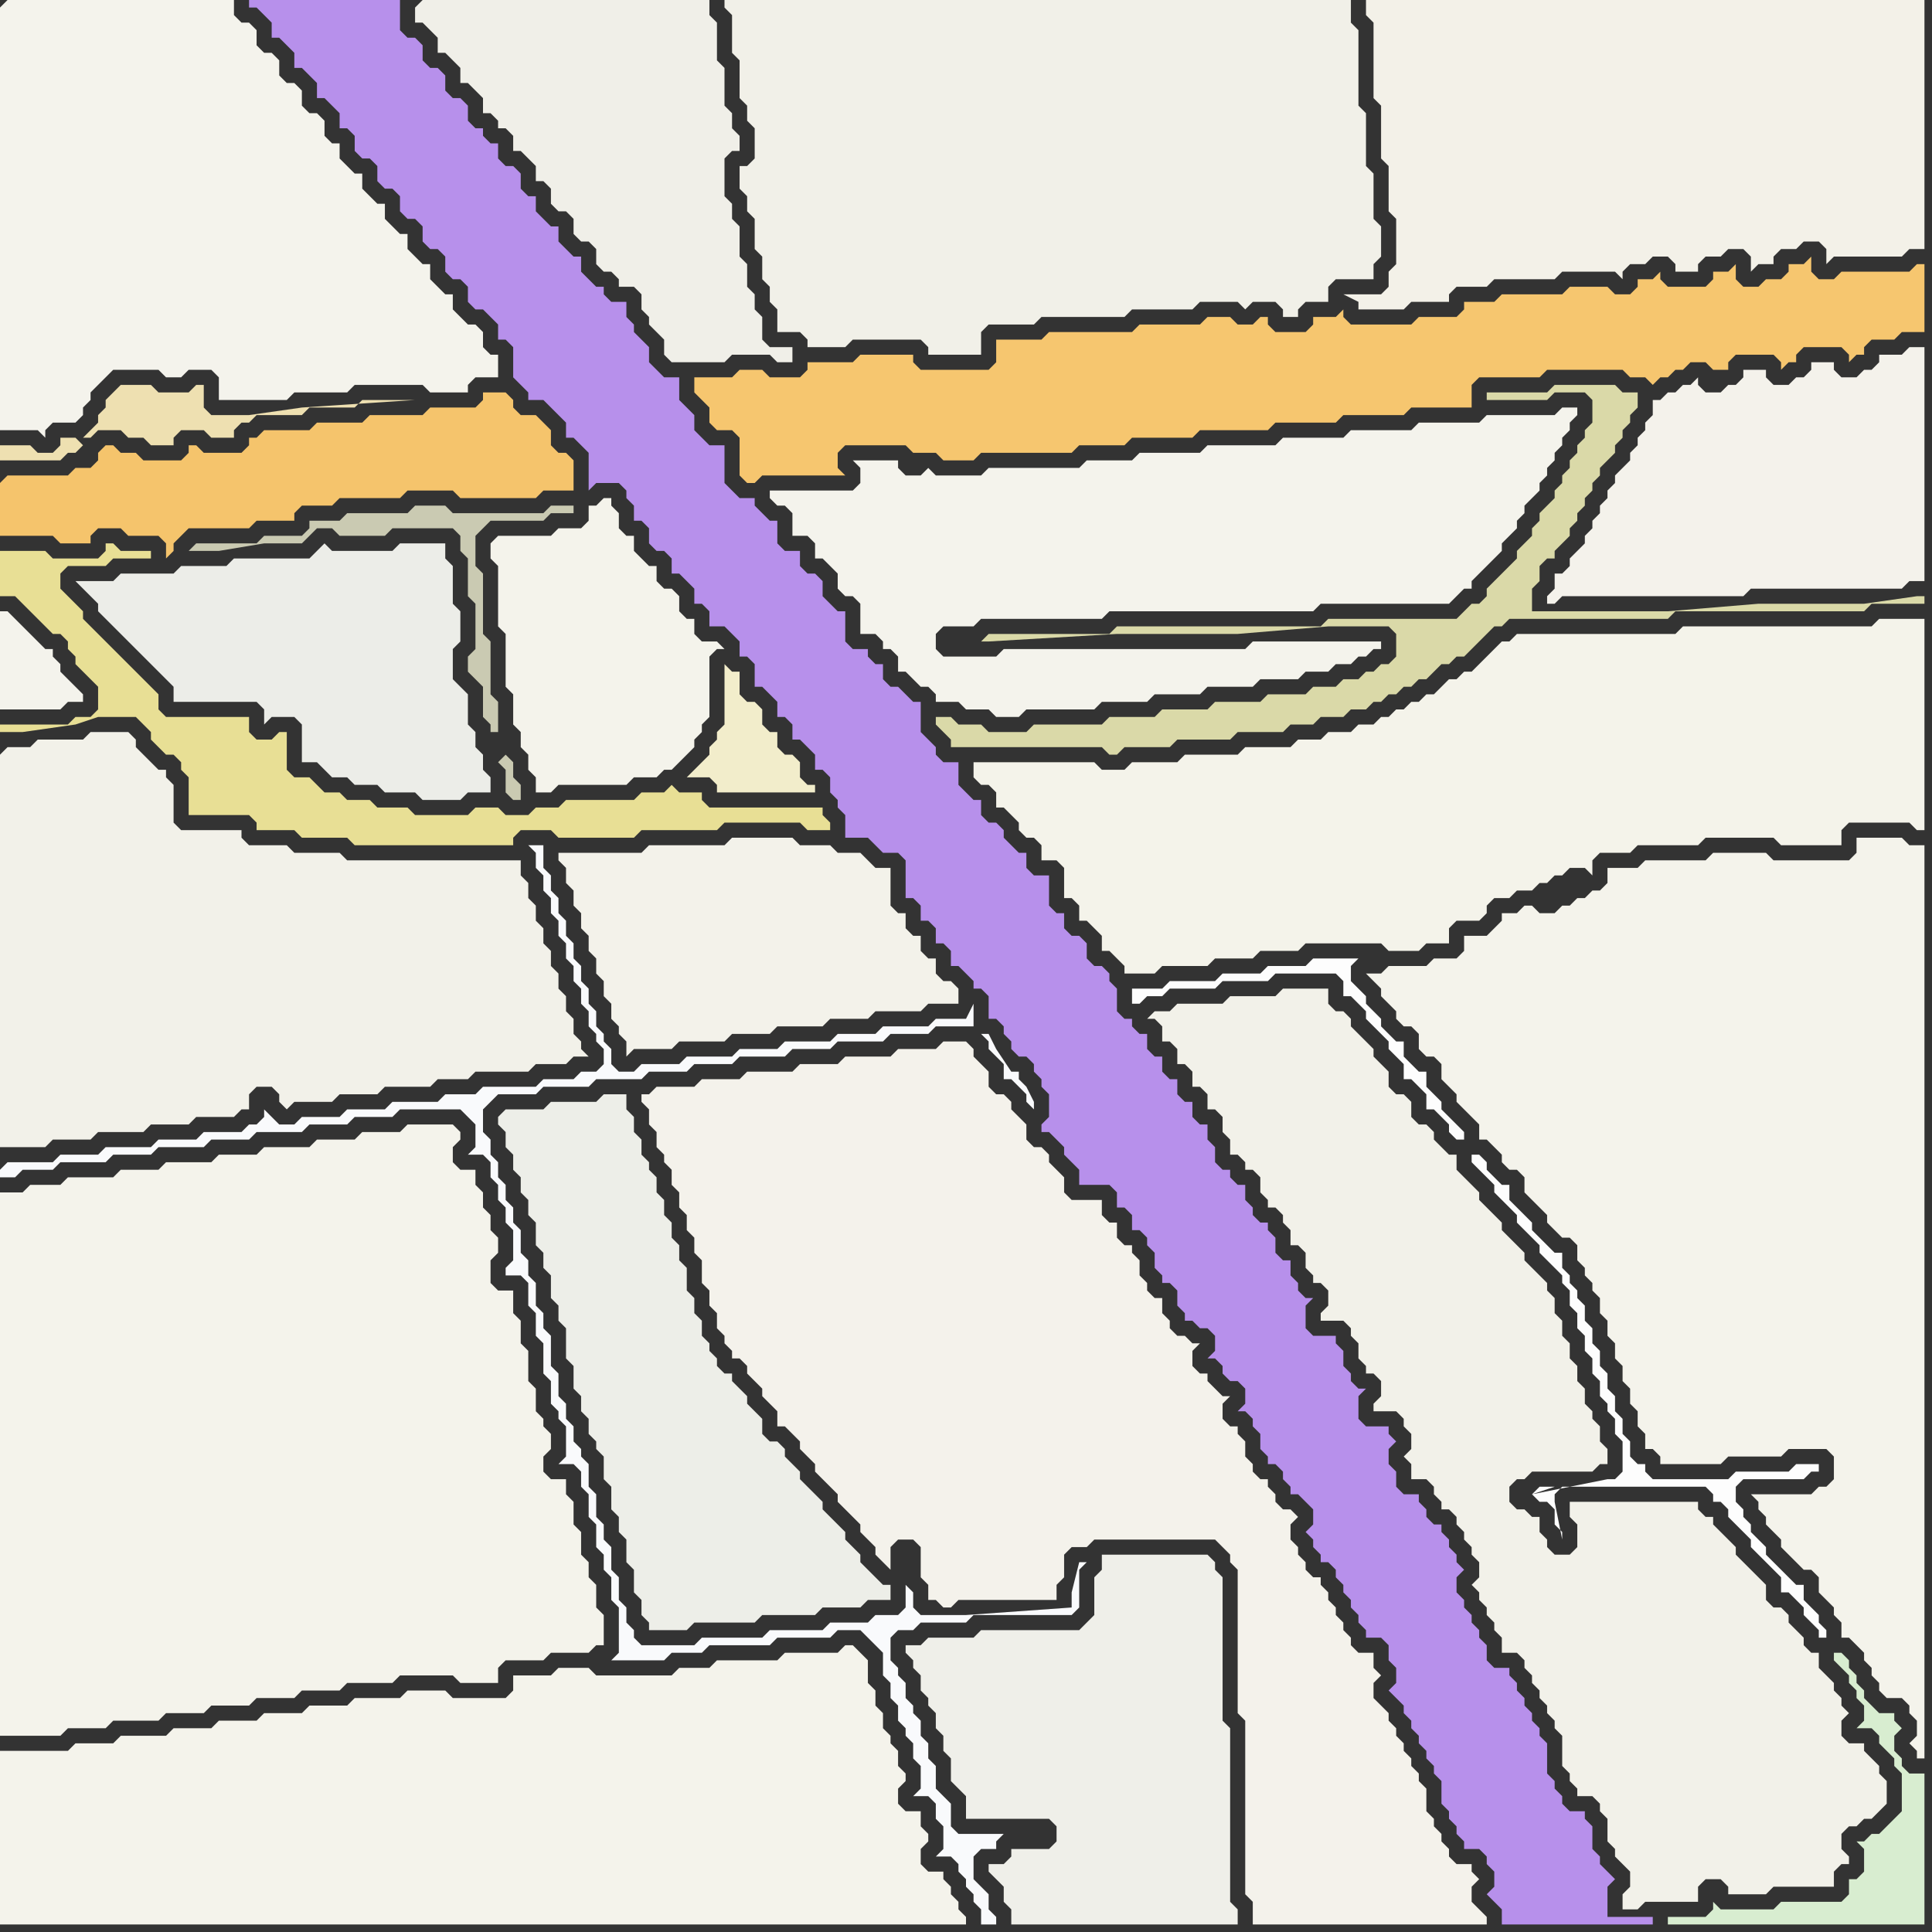 <svg width="256" height="256" xmlns="http://www.w3.org/2000/svg"><rect width="100%" height="100%" fill="#333333" stroke="none"/><script> 
var tempColor;
function hoverPath(evt){
obj = evt.target;
tempColor = obj.getAttribute("fill");
obj.setAttribute("fill","red");
//alert(tempColor);
//obj.setAttribute("stroke","red");}
function recoverPath(evt){
obj = evt.target;
obj.setAttribute("fill", tempColor);
//obj.setAttribute("stroke", tempColor);
}</script><path onmouseover="hoverPath(evt)" onmouseout="recoverPath(evt)" fill="rgb(245,196,108)" d="M  0,64l 0,7 7,0 1,1 4,0 0,-1 1,-1 3,0 1,1 4,0 1,1 0,2 1,-1 0,-1 1,-1 1,-1 8,0 1,-1 5,0 0,-1 1,-1 4,0 1,-1 8,0 1,-1 6,0 1,1 10,0 1,-1 4,0 0,-4 -1,-1 -1,0 -1,-1 0,-2 -1,-1 -1,-1 -2,0 -1,-1 0,-1 -1,-1 -3,0 0,1 -1,1 -6,0 -1,1 -7,0 -1,1 -6,0 -1,1 -6,0 -1,1 -1,0 0,1 -1,1 -5,0 -1,-1 -1,0 0,1 -1,1 -5,0 -1,-1 -2,0 -1,-1 -1,0 -1,1 0,1 -1,1 -2,0 -1,1 -8,0 -1,1Z"/>
<path onmouseover="hoverPath(evt)" onmouseout="recoverPath(evt)" fill="rgb(242,241,233)" d="M  0,100l 0,52 6,0 1,-1 5,0 1,-1 6,0 1,-1 5,0 1,-1 5,0 1,-1 1,0 0,-2 1,-1 2,0 1,1 0,1 1,1 1,-1 5,0 1,-1 5,0 1,-1 6,0 1,-1 4,0 1,-1 7,0 1,-1 4,0 1,-1 2,0 -1,-1 0,-1 -1,-1 0,-2 -1,-1 0,-2 -1,-1 0,-2 -1,-1 0,-2 -1,-1 0,-2 -1,-1 0,-2 -1,-1 0,-2 -1,-1 0,-2 -23,0 -1,-1 -6,0 -1,-1 -5,0 -1,-1 0,-1 -8,0 -1,-1 0,-5 -1,-1 0,-1 -1,0 -1,-1 -1,-1 -1,-1 0,-1 -1,-1 -5,0 -1,1 -6,0 -1,1 -3,0 -1,1Z"/>
<path onmouseover="hoverPath(evt)" onmouseout="recoverPath(evt)" fill="rgb(244,243,235)" d="M  0,160l 0,70 8,0 1,-1 5,0 1,-1 6,0 1,-1 5,0 1,-1 5,0 1,-1 5,0 1,-1 5,0 1,-1 6,0 1,-1 7,0 1,1 5,0 0,-2 1,-1 5,0 1,-1 5,0 1,-1 1,0 0,-4 -1,-1 0,-3 -1,-1 0,-2 -1,-1 0,-3 -1,-1 0,-3 -1,-1 0,-2 -2,0 -1,-1 0,-2 1,-1 0,-2 -1,-1 0,-1 -1,-1 0,-3 -1,-1 0,-4 -1,-1 0,-3 -1,-1 0,-3 -2,0 -1,-1 0,-3 1,-1 0,-2 -1,-1 0,-2 -1,-1 0,-2 -1,-1 0,-2 -2,0 -1,-1 0,-2 1,-1 0,-1 -1,-1 -6,0 -1,1 -5,0 -1,1 -5,0 -1,1 -6,0 -1,1 -5,0 -1,1 -6,0 -1,1 -5,0 -1,1 -6,0 -1,1 -4,0 -1,1 -3,0Z"/>
<path onmouseover="hoverPath(evt)" onmouseout="recoverPath(evt)" fill="rgb(183,144,235)" d="M  80,64l 2,0 1,1 0,1 1,1 0,2 1,0 1,1 0,2 1,1 1,0 1,1 0,2 1,0 1,1 1,1 0,2 1,0 1,1 0,2 2,0 1,1 1,1 0,2 1,0 1,1 0,3 1,0 1,1 1,1 0,2 1,0 1,1 0,2 1,0 1,1 1,1 0,2 1,0 1,1 0,2 1,1 0,1 1,1 0,3 3,0 1,1 1,1 2,0 1,1 0,5 1,0 1,1 0,2 1,0 1,1 0,2 1,0 1,1 0,2 1,0 1,1 1,1 0,1 1,0 1,1 0,3 1,0 1,1 0,1 1,1 0,1 1,1 1,0 1,1 0,1 1,1 0,1 1,1 0,3 -1,1 0,1 1,0 1,1 1,1 0,1 1,1 1,1 0,2 4,0 1,1 0,2 1,0 1,1 0,2 1,0 1,1 0,1 1,1 0,2 1,1 0,1 1,0 1,1 0,2 1,1 0,1 1,0 1,1 1,0 1,1 0,2 -1,1 1,0 1,1 0,1 1,1 1,0 1,1 0,2 -1,1 1,0 1,1 0,1 1,1 0,2 1,1 0,1 1,0 1,1 0,1 1,1 0,1 1,0 1,1 1,1 0,2 -1,1 1,1 0,1 1,1 0,1 1,0 1,1 0,1 1,1 0,1 1,1 0,1 1,1 0,1 1,1 0,1 2,0 1,1 0,2 1,1 0,2 -1,1 1,1 0,0 1,1 0,1 1,1 0,1 1,1 0,1 1,1 0,1 1,1 0,1 1,1 0,3 1,1 0,1 1,1 0,1 1,1 0,1 2,0 1,1 0,1 1,1 0,2 -1,1 1,1 0,0 1,1 0,2 20,0 0,-1 -6,0 0,-4 1,-1 -1,-1 -1,-1 0,-1 -1,-1 0,-3 -1,-1 0,-1 -2,0 -1,-1 0,-1 -1,-1 0,-1 -1,-1 0,-4 -1,-1 0,-1 -1,-1 0,-1 -1,-1 0,-1 -1,-1 0,-1 -1,-1 0,-1 -2,0 -1,-1 0,-2 -1,-1 0,-1 -1,-1 0,-1 -1,-1 0,-1 -1,-1 0,-2 1,-1 -1,-1 0,-1 -1,-1 0,-1 -1,-1 0,-1 -1,0 -1,-1 0,-1 -1,-1 0,-1 -2,0 -1,-1 0,-2 -1,-1 0,-2 1,-1 -1,-1 0,-1 -3,0 -1,-1 0,-3 1,-1 -1,0 -1,-1 0,-1 -1,-1 0,-2 -1,-1 0,-1 -3,0 -1,-1 0,-3 1,-1 -1,0 -1,-1 0,-1 -1,-1 0,-2 -1,0 -1,-1 0,-2 -1,-1 0,-1 -1,0 -1,-1 0,-1 -1,-1 0,-2 -1,0 -1,-1 0,-1 -1,0 -1,-1 0,-2 -1,-1 0,-2 -1,0 -1,-1 0,-2 -1,0 -1,-1 0,-2 -1,0 -1,-1 0,-2 -1,0 -1,-1 0,-2 -1,0 -1,-1 0,-1 -1,0 -1,-1 0,-3 -1,-1 0,-1 -1,-1 -1,0 -1,-1 0,-2 -1,-1 -1,0 -1,-1 0,-2 -1,0 -1,-1 0,-4 -2,0 -1,-1 0,-2 -1,0 -1,-1 -1,-1 0,-1 -1,-1 -1,0 -1,-1 0,-2 -1,0 -1,-1 -1,-1 0,-3 -2,0 -1,-1 0,-1 -1,-1 -1,-1 0,-4 -1,0 -1,-1 -1,-1 -1,0 -1,-1 0,-2 -1,0 -1,-1 0,-1 -2,0 -1,-1 0,-4 -1,0 -1,-1 -1,-1 0,-2 -1,-1 -1,0 -1,-1 0,-2 -2,0 -1,-1 0,-3 -1,0 -1,-1 -1,-1 0,-1 -2,0 -1,-1 -1,-1 0,-5 -2,0 -1,-1 -1,-1 0,-2 -1,-1 -1,-1 0,-3 -2,0 -1,-1 -1,-1 0,-2 -1,-1 -1,-1 0,-1 -1,-1 0,-2 -2,0 -1,-1 0,-1 -1,0 -1,-1 -1,-1 0,-2 -1,0 -1,-1 -1,-1 0,-2 -1,0 -1,-1 -1,-1 0,-2 -1,0 -1,-1 0,-2 -1,-1 -1,0 -1,-1 0,-2 -1,0 -1,-1 0,-1 -1,0 -1,-1 0,-2 -1,-1 -1,0 -1,-1 0,-2 -1,-1 -1,0 -1,-1 0,-2 -1,-1 -1,0 -1,-1 0,-4 -20,0 0,1 1,0 1,1 1,1 0,2 1,0 1,1 1,1 0,2 1,0 1,1 1,1 0,2 1,0 1,1 1,1 0,2 1,0 1,1 0,2 1,1 1,0 1,1 0,2 1,1 1,0 1,1 0,2 1,1 1,0 1,1 0,2 1,1 1,0 1,1 0,2 1,1 1,0 1,1 0,2 1,1 1,0 1,1 1,1 0,2 1,0 1,1 0,4 1,1 1,1 0,1 2,0 1,1 1,1 1,1 0,2 1,0 1,1 1,1 0,5 1,-1Z"/>
<path onmouseover="hoverPath(evt)" onmouseout="recoverPath(evt)" fill="rgb(246,198,111)" d="M  96,50l -4,0 0,2 1,1 0,0 1,1 0,2 1,1 2,0 1,1 0,5 1,1 1,0 1,-1 11,0 -1,-1 0,-2 1,-1 8,0 1,1 3,0 1,1 4,0 1,-1 12,0 1,-1 6,0 1,-1 8,0 1,-1 9,0 1,-1 8,0 1,-1 8,0 1,-1 8,0 0,-3 1,-1 8,0 1,-1 10,0 1,1 2,0 1,1 1,-1 1,0 1,-1 1,0 1,-1 2,0 1,1 2,0 0,-1 1,-1 5,0 1,1 0,1 1,-1 1,0 0,-1 1,-1 5,0 1,1 0,1 1,-1 1,0 0,-1 1,-1 3,0 1,-1 3,0 0,-9 -1,0 -1,1 -9,0 -1,1 -2,0 -1,-1 0,-2 -1,1 -2,0 0,1 -1,1 -2,0 -1,1 -2,0 -1,-1 0,-2 -1,1 -2,0 0,1 -1,1 -5,0 -1,-1 0,-1 -1,1 -2,0 0,1 -1,1 -2,0 -1,-1 -5,0 -1,1 -8,0 -1,1 -4,0 0,1 -1,1 -5,0 -1,1 -8,0 -1,-1 0,-1 -1,1 -3,0 0,1 -1,1 -4,0 -1,-1 0,-1 -1,0 -1,1 -2,0 -1,-1 -3,0 -1,1 -8,0 -1,1 -11,0 -1,1 -6,0 0,3 -1,1 -9,0 -1,-1 0,-1 -7,0 -1,1 -6,0 0,1 -1,1 -4,0 -1,-1 -3,0 -1,1Z"/>
<path onmouseover="hoverPath(evt)" onmouseout="recoverPath(evt)" fill="rgb(244,243,234)" d="M  146,102l 0,0 -1,-1 -16,0 0,2 1,1 1,0 1,1 0,2 1,0 1,1 1,1 0,1 1,1 1,0 1,1 0,2 2,0 1,1 0,4 1,0 1,1 0,2 1,0 1,1 1,1 0,2 1,0 1,1 1,1 0,1 4,0 1,-1 6,0 1,-1 5,0 1,-1 5,0 1,-1 10,0 1,1 4,0 1,-1 3,0 0,-2 1,-1 3,0 1,-1 0,-1 1,-1 2,0 1,-1 2,0 1,-1 1,0 1,-1 1,0 1,-1 2,0 1,1 0,-2 1,-1 4,0 1,-1 8,0 1,-1 9,0 1,1 8,0 0,-2 1,-1 8,0 1,1 1,0 0,-28 -6,0 -1,1 -25,0 -1,1 -21,0 -1,1 -1,0 -1,1 -1,1 -2,2 -1,0 -1,1 -1,0 -1,1 -1,1 -1,0 -1,1 -1,0 -1,1 -1,0 -1,1 -1,0 -1,1 -2,0 -1,1 -3,0 -1,1 -3,0 -1,1 -6,0 -1,1 -7,0 -1,1 -6,0 -1,1Z"/>
<path onmouseover="hoverPath(evt)" onmouseout="recoverPath(evt)" fill="rgb(242,241,233)" d="M  154,136l 0,2 1,0 1,1 0,2 1,0 1,1 0,2 1,0 1,1 0,2 1,0 1,1 0,2 1,1 0,2 1,0 1,1 0,1 1,0 1,1 0,2 1,1 0,1 1,0 1,1 0,1 1,1 0,2 1,0 1,1 0,2 1,1 0,1 1,0 1,1 0,2 -1,1 0,1 3,0 1,1 0,1 1,1 0,2 1,1 0,1 1,0 1,1 0,2 -1,1 0,1 3,0 1,1 0,1 1,1 0,2 -1,1 1,1 0,2 2,0 1,1 0,1 1,1 0,1 1,0 1,1 0,1 1,1 0,1 1,1 0,1 1,1 0,2 -1,1 1,1 0,1 1,1 0,1 1,1 0,1 1,1 0,2 2,0 1,1 0,1 1,1 0,1 1,1 0,1 1,1 0,1 1,1 0,1 1,1 0,4 1,1 0,1 1,1 0,1 2,0 1,1 0,1 1,1 0,3 1,1 0,1 1,1 1,1 0,2 -1,1 0,2 2,0 1,-1 7,0 0,-2 1,-1 2,0 1,1 0,1 5,0 1,-1 8,0 0,-2 1,-1 1,0 0,-1 -1,-1 0,-2 1,-1 1,0 1,-1 1,0 1,-1 1,-1 0,-3 -1,-1 0,-1 -1,-1 -1,-1 0,-1 -2,0 -1,-1 0,-2 1,-1 -1,-1 0,-1 -1,-1 0,-1 -1,-1 -1,-1 0,-2 -1,0 -1,-1 0,-1 -1,-1 -1,-1 0,-1 -1,-1 -1,0 -1,-1 0,-2 -1,-1 -1,-1 -1,-1 -1,-1 0,-1 -1,-1 -1,-1 -1,-1 0,-1 -1,0 -1,-1 0,-1 -17,0 0,2 1,1 0,3 -1,1 -2,0 -1,-1 0,-1 -1,-1 0,-2 -1,0 -1,-1 -1,0 -1,-1 0,-2 1,-1 1,0 1,-1 8,0 1,-1 1,0 0,-2 -1,-1 0,-2 -1,-1 0,-1 -1,-1 0,-2 -1,-1 0,-2 -1,-1 0,-2 -1,-1 0,-2 -1,-1 0,-2 -1,-1 0,-1 -1,-1 -1,-1 -1,-1 0,-1 -1,-1 -1,-1 -1,-1 0,-1 -1,-1 -1,-1 -1,-1 0,-1 -1,-1 -1,-1 -1,-1 0,-2 -1,0 -1,-1 -1,-1 0,-1 -1,-1 -1,0 -1,-1 0,-2 -1,-1 -1,0 -1,-1 0,-2 -1,-1 -1,-1 0,-1 -1,-1 -1,-1 -1,-1 0,-1 -1,-1 -1,0 -1,-1 0,-2 -6,0 -1,1 -6,0 -1,1 -6,0 -1,1 -2,0 -1,1 1,0 1,1Z"/>
<path onmouseover="hoverPath(evt)" onmouseout="recoverPath(evt)" fill="rgb(244,243,235)" d="M  234,201l 0,1 1,1 1,1 0,1 1,1 1,1 1,1 1,0 1,1 0,2 1,1 1,1 0,1 1,1 0,2 1,0 1,1 1,1 0,1 1,1 0,1 1,1 0,1 1,1 2,0 1,1 0,1 1,1 0,2 -1,1 1,1 0,1 1,0 0,-121 -2,0 -1,-1 -6,0 0,2 -1,1 -10,0 -1,-1 -7,0 -1,1 -8,0 -1,1 -4,0 0,2 -1,1 -1,0 -1,1 -1,0 -1,1 -1,0 -1,1 -2,0 -1,-1 -1,0 -1,1 -2,0 0,1 -2,2 -3,0 0,2 -1,1 -3,0 -1,1 -5,0 -1,1 -2,0 1,1 0,0 1,1 0,1 1,1 1,1 0,1 1,1 1,0 1,1 0,2 1,1 1,0 1,1 0,2 1,1 1,1 0,1 1,1 1,1 1,1 0,2 1,0 1,1 1,1 0,1 1,1 1,0 1,1 0,2 1,1 1,1 1,1 0,1 1,1 1,1 1,0 1,1 0,2 1,1 0,1 1,1 0,1 1,1 0,2 1,1 0,2 1,1 0,2 1,1 0,2 1,1 0,2 1,1 0,2 1,1 0,2 1,0 1,1 0,1 8,0 1,-1 7,0 1,-1 5,0 1,1 0,3 -1,1 -1,0 -1,1 -8,0 1,1 0,1 1,1Z"/>
<path onmouseover="hoverPath(evt)" onmouseout="recoverPath(evt)" fill="rgb(244,243,236)" d="M  0,1l 0,56 5,0 1,1 0,-1 1,-1 3,0 1,-1 0,-1 1,-1 0,-1 1,-1 1,-1 1,-1 6,0 1,1 2,0 1,-1 3,0 1,1 0,3 9,0 1,-1 7,0 1,-1 9,0 1,1 5,0 0,-1 1,-1 3,0 0,-3 -1,0 -1,-1 0,-2 -1,-1 -1,0 -1,-1 -1,-1 0,-2 -1,0 -1,-1 -1,-1 0,-2 -1,0 -1,-1 -1,-1 0,-2 -1,0 -1,-1 -1,-1 0,-2 -1,0 -1,-1 -1,-1 0,-2 -1,0 -1,-1 -1,-1 0,-2 -1,0 -1,-1 0,-2 -1,-1 -1,0 -1,-1 0,-2 -1,-1 -1,0 -1,-1 0,-2 -1,-1 -1,0 -1,-1 0,-2 -1,-1 -1,0 -1,-1 0,-2 -30,0 -1,1Z"/>
<path onmouseover="hoverPath(evt)" onmouseout="recoverPath(evt)" fill="rgb(244,243,236)" d="M  1,81l -1,0 0,13 8,0 1,-1 2,0 0,-1 -1,-1 -1,-1 -1,-1 0,-1 -1,-1 0,-1 -1,0 -1,-1 -4,-4Z"/>
<path onmouseover="hoverPath(evt)" onmouseout="recoverPath(evt)" fill="rgb(240,239,232)" d="M  55,1l 0,2 1,0 1,1 1,1 0,2 1,0 1,1 1,1 0,2 1,0 1,1 1,1 0,2 1,0 1,1 0,1 1,0 1,1 0,2 1,0 1,1 1,1 0,2 1,0 1,1 0,2 1,1 1,0 1,1 0,2 1,1 1,0 1,1 0,2 1,1 1,0 1,1 0,1 2,0 1,1 0,2 1,1 0,1 1,1 1,1 0,2 1,1 7,0 1,-1 5,0 1,1 2,0 0,-2 -3,0 -1,-1 0,-3 -1,-1 0,-2 -1,-1 0,-3 -1,-1 0,-4 -1,-1 0,-2 -1,-1 0,-5 1,-1 1,0 0,-2 -1,-1 0,-2 -1,-1 0,-5 -1,-1 0,-5 -1,-1 0,-2 -38,0 -1,1Z"/>
<path onmouseover="hoverPath(evt)" onmouseout="recoverPath(evt)" fill="rgb(202,202,178)" d="M  66,101l 0,0 1,1 0,3 1,1 1,0 0,-2 -1,-1 0,-2 -1,-1 -1,1 -1,-4 1,0 0,-4 -1,-1 0,-7 -1,-1 0,-8 -1,-1 0,-4 1,-1 1,-1 7,0 1,-1 3,0 0,-1 -3,0 -1,1 -12,0 -1,-1 -4,0 -1,1 -8,0 -1,1 -4,0 0,1 -1,1 -5,0 -1,1 -8,0 -1,1 4,0 6,-1 5,0 2,-2 2,0 1,1 6,0 1,-1 8,0 1,1 0,2 1,1 0,5 1,1 0,6 -1,1 0,2 1,1 1,1 0,4 1,1 0,1 1,4Z"/>
<path onmouseover="hoverPath(evt)" onmouseout="recoverPath(evt)" fill="rgb(237,238,232)" d="M  67,150l 0,2 1,1 0,2 1,1 0,2 1,1 0,2 1,1 0,3 1,1 0,2 1,1 0,3 1,1 0,2 1,1 0,4 1,1 0,3 1,1 0,2 1,1 0,2 1,1 0,1 1,1 0,3 1,1 0,3 1,1 0,2 1,1 0,3 1,1 0,3 1,1 0,2 1,1 0,1 5,0 1,-1 8,0 1,-1 7,0 1,-1 5,0 1,-1 3,0 0,-2 -1,0 -1,-1 -1,-1 -1,-1 0,-1 -1,-1 -1,-1 0,-1 -1,-1 -1,-1 -1,-1 0,-1 -1,-1 -1,-1 -1,-1 0,-1 -1,-1 -1,-1 0,-1 -1,-1 -1,0 -1,-1 0,-2 -1,-1 -1,-1 0,-1 -1,-1 -1,-1 0,-1 -1,0 -1,-1 0,-1 -1,-1 0,-1 -1,-1 0,-2 -1,-1 0,-2 -1,-1 0,-3 -1,-1 0,-2 -1,-1 0,-2 -1,-1 0,-2 -1,-1 0,-2 -1,-1 0,-1 -1,-1 0,-2 -1,-1 0,-2 -1,-1 0,-2 -3,0 -1,1 -6,0 -1,1 -5,0 -1,1 0,1 1,1Z"/>
<path onmouseover="hoverPath(evt)" onmouseout="recoverPath(evt)" fill="rgb(243,242,234)" d="M  76,113l -2,0 0,1 1,1 0,2 1,1 0,2 1,1 0,2 1,1 0,2 1,1 0,2 1,1 0,2 1,1 0,2 1,1 0,1 1,1 0,2 1,-1 5,0 1,-1 6,0 1,-1 5,0 1,-1 6,0 1,-1 5,0 1,-1 6,0 1,-1 4,0 0,-2 -1,-1 -1,0 -1,-1 0,-2 -1,0 -1,-1 0,-2 -1,0 -1,-1 0,-2 -1,0 -1,-1 0,-5 -2,0 -1,-1 -1,-1 -3,0 -1,-1 -4,0 -1,-1 -8,0 -1,1 -10,0 -1,1Z"/>
<path onmouseover="hoverPath(evt)" onmouseout="recoverPath(evt)" fill="rgb(241,240,232)" d="M  103,41l 0,3 3,0 1,1 0,1 5,0 1,-1 9,0 1,1 0,1 7,0 0,-3 1,-1 6,0 1,-1 11,0 1,-1 8,0 1,-1 5,0 1,1 1,-1 3,0 1,1 0,1 2,0 0,-1 1,-1 3,0 0,-2 1,-1 5,0 0,-2 1,-1 0,-4 -1,-1 0,-6 -1,-1 0,-7 -1,-1 0,-10 -1,-1 0,-3 -83,0 0,1 1,1 0,5 1,1 0,5 1,1 0,2 1,1 0,4 -1,1 -1,0 0,3 1,1 0,2 1,1 0,4 1,1 0,3 1,1 0,2 1,1Z"/>
<path onmouseover="hoverPath(evt)" onmouseout="recoverPath(evt)" fill="rgb(243,241,232)" d="M  185,0l -4,0 0,2 1,1 0,10 1,1 0,7 1,1 0,6 1,1 0,6 -1,1 0,2 -1,1 -5,0 2,1 0,1 6,0 1,-1 5,0 0,-1 1,-1 4,0 1,-1 8,0 1,-1 7,0 1,1 0,-1 1,-1 2,0 1,-1 2,0 1,1 0,1 3,0 0,-1 1,-1 2,0 1,-1 2,0 1,1 0,2 1,-1 2,0 0,-1 1,-1 2,0 1,-1 2,0 1,1 0,2 1,-1 9,0 1,-1 2,0 0,-33Z"/>
<path onmouseover="hoverPath(evt)" onmouseout="recoverPath(evt)" fill="rgb(244,242,235)" d="M  220,53l -1,0 0,2 -1,1 0,1 -1,1 0,1 -1,1 0,1 -1,1 -1,1 0,1 -1,1 0,1 -1,1 0,1 -1,1 0,1 -1,1 0,1 -1,1 -1,1 0,1 -1,1 -1,0 0,2 -1,1 0,1 1,0 1,-1 24,0 1,-1 20,0 1,-1 2,0 0,-31 -2,0 -1,1 -3,0 0,1 -1,1 -1,0 -1,1 -2,0 -1,-1 0,-1 -3,0 0,1 -1,1 -1,0 -1,1 -2,0 -1,-1 0,-1 -3,0 0,1 -1,1 -1,0 -1,1 -2,0 -1,-1 0,-1 -1,1 -1,0 -1,1 -1,0 -1,1Z"/>
<path onmouseover="hoverPath(evt)" onmouseout="recoverPath(evt)" fill="rgb(236,237,232)" d="M  42,73l 0,0 -1,1 -10,0 -1,1 -6,0 -1,1 -7,0 -1,1 -5,0 1,1 0,0 1,1 1,1 0,1 1,1 1,1 1,1 1,1 1,1 1,1 3,3 1,1 0,2 11,0 1,1 0,2 1,-1 3,0 1,1 0,5 2,0 1,1 1,1 2,0 1,1 3,0 1,1 4,0 1,1 5,0 1,-1 3,0 0,-2 -1,-1 0,-2 -1,-1 0,-2 -1,-1 0,-4 -1,-1 -1,-1 0,-4 1,-1 0,-4 -1,-1 0,-5 -1,-1 0,-2 -6,0 -1,1 -8,0 -1,-1 -1,1Z"/>
<path onmouseover="hoverPath(evt)" onmouseout="recoverPath(evt)" fill="rgb(244,242,235)" d="M  86,145l -1,0 0,1 1,1 0,2 1,1 0,2 1,1 0,1 1,1 0,2 1,1 0,2 1,1 0,2 1,1 0,2 1,1 0,3 1,1 0,2 1,1 0,2 1,1 0,1 1,1 0,1 1,0 1,1 0,1 1,1 1,1 0,1 1,1 1,1 0,2 1,0 1,1 1,1 0,1 1,1 1,1 0,1 1,1 1,1 1,1 0,1 1,1 1,1 1,1 0,1 1,1 1,1 0,1 1,1 1,1 0,-3 1,-1 2,0 1,1 0,4 1,1 0,2 1,0 1,1 1,0 1,-1 13,0 0,-2 1,-1 0,-3 1,-1 2,0 1,-1 16,0 1,1 1,1 0,1 1,1 0,19 1,1 0,23 1,1 0,3 31,0 0,-1 -1,-1 0,0 -1,-1 0,-2 1,-1 -1,-1 0,-1 -2,0 -1,-1 0,-1 -1,-1 0,-1 -1,-1 0,-1 -1,-1 0,-3 -1,-1 0,-1 -1,-1 0,-1 -1,-1 0,-1 -1,-1 0,-1 -1,-1 0,-1 -1,-1 -1,-1 0,-2 1,-1 -1,-1 0,-2 -2,0 -1,-1 0,-1 -1,-1 0,-1 -1,-1 0,-1 -1,-1 0,-1 -1,-1 0,-1 -1,0 -1,-1 0,-1 -1,-1 0,-1 -1,-1 0,-2 1,-1 -1,-1 -1,0 -1,-1 0,-1 -1,-1 0,-1 -1,0 -1,-1 0,-1 -1,-1 0,-2 -1,-1 0,-1 -1,0 -1,-1 0,-2 1,-1 -1,0 -1,-1 0,0 -1,-1 0,-1 -1,0 -1,-1 0,-2 1,-1 -1,0 -1,-1 -1,0 -1,-1 0,-1 -1,-1 0,-2 -1,0 -1,-1 0,-1 -1,-1 0,-2 -1,-1 0,-1 -1,0 -1,-1 0,-2 -1,0 -1,-1 0,-2 -4,0 -1,-1 0,-2 -1,-1 -1,-1 0,-1 -1,-1 -1,0 -1,-1 0,-2 -1,-1 -1,-1 0,-1 -1,-1 -1,0 -1,-1 0,-2 -1,-1 -1,-1 0,-1 -1,-1 -3,0 -1,1 -5,0 -1,1 -6,0 -1,1 -5,0 -1,1 -6,0 -1,1 -5,0 -1,1 -5,0 -1,1Z"/>
<path onmouseover="hoverPath(evt)" onmouseout="recoverPath(evt)" fill="rgb(242,237,203)" d="M  92,102l 0,0 -1,1 3,0 1,1 0,1 13,0 0,-1 -1,0 -1,-1 0,-2 -1,-1 -1,0 -1,-1 0,-2 -1,0 -1,-1 0,-2 -1,-1 -1,0 -1,-1 0,-3 -1,0 -1,-1 0,8 -1,1 0,1 -1,1 0,1 -1,1 -1,1Z"/>
<path onmouseover="hoverPath(evt)" onmouseout="recoverPath(evt)" fill="rgb(244,243,236)" d="M  103,65l -1,0 0,1 1,1 1,0 1,1 0,3 2,0 1,1 0,2 1,0 1,1 1,1 0,2 1,1 1,0 1,1 0,4 2,0 1,1 0,1 1,0 1,1 0,2 1,0 1,1 1,1 1,0 1,1 0,1 3,0 1,1 3,0 1,1 3,0 1,-1 9,0 1,-1 6,0 1,-1 6,0 1,-1 6,0 1,-1 5,0 1,-1 3,0 1,-1 2,0 1,-1 1,0 1,-1 1,0 0,-1 -17,0 -1,1 -32,0 -1,1 -7,0 -1,-1 0,-2 1,-1 4,0 1,-1 16,0 1,-1 27,0 1,-1 17,0 1,-1 1,-1 1,0 0,-1 1,-1 3,-3 0,-1 1,-1 1,-1 0,-1 1,-1 0,-1 1,-1 1,-1 0,-1 1,-1 0,-1 1,-1 0,-1 1,-1 0,-1 1,-1 0,-1 1,-1 0,-1 -2,0 -1,1 -9,0 -1,1 -8,0 -1,1 -8,0 -1,1 -8,0 -1,1 -9,0 -1,1 -8,0 -1,1 -6,0 -1,1 -12,0 -1,1 -6,0 -1,-1 -1,1 -2,0 -1,-1 0,-1 -6,0 1,1 0,2 -1,1Z"/>
<path onmouseover="hoverPath(evt)" onmouseout="recoverPath(evt)" fill="rgb(218,217,168)" d="M  189,90l 0,0 1,-1 1,-1 1,0 1,-1 1,0 1,-1 1,-1 1,-1 1,-1 1,0 1,-1 21,0 1,-1 25,0 1,-1 7,0 0,-1 -1,0 -7,1 -14,0 -12,1 -18,0 0,-3 1,-1 0,-2 1,-1 1,0 0,-1 1,-1 1,-1 0,-1 1,-1 0,-1 1,-1 0,-1 1,-1 0,-1 1,-1 0,-1 1,-1 1,-1 0,-1 1,-1 0,-1 1,-1 0,-1 1,-1 0,-2 -2,0 -1,-1 -8,0 -1,1 -8,0 0,1 8,0 1,-1 4,0 1,1 0,3 -1,1 0,1 -1,1 0,1 -1,1 0,1 -1,1 0,1 -1,1 0,1 -1,1 -1,1 0,1 -1,1 0,1 -1,1 -1,1 0,1 -1,1 -1,1 -1,1 -1,1 0,1 -1,1 -1,0 -1,1 -1,1 -17,0 -1,1 -27,0 -1,1 -16,0 -1,1 1,0 17,-1 16,0 12,-1 8,0 1,1 0,3 -1,1 -1,0 -1,1 -1,0 -1,1 -2,0 -1,1 -3,0 -1,1 -5,0 -1,1 -6,0 -1,1 -6,0 -1,1 -6,0 -1,1 -9,0 -1,1 -5,0 -1,-1 -3,0 -1,-1 -2,0 0,1 1,1 0,0 1,1 0,1 20,0 1,1 1,0 1,-1 6,0 1,-1 7,0 1,-1 6,0 1,-1 3,0 1,-1 3,0 1,-1 2,0 1,-1 1,0 1,-1 1,0 1,-1 1,0 1,-1Z"/>
<path onmouseover="hoverPath(evt)" onmouseout="recoverPath(evt)" fill="rgb(253,253,253)" d="M  203,198l 0,0 1,1 1,0 1,1 0,2 1,1 0,1 -1,-5 0,-1 1,-1 19,0 1,1 0,1 1,0 1,1 0,1 1,1 1,1 1,1 0,1 1,1 1,1 1,1 1,1 0,2 1,0 1,1 1,1 0,1 1,1 1,1 0,1 1,0 0,-1 -1,-1 0,-1 -1,-1 -1,-1 0,-2 -1,0 -1,-1 -1,-1 -1,-1 -1,-1 0,-1 -1,-1 -1,-1 0,-1 -1,-1 0,-1 -1,-1 0,-2 1,-1 8,0 1,-1 1,0 0,-1 -3,0 -1,1 -7,0 -1,1 -10,0 -1,-1 0,-1 -1,0 -1,-1 0,-2 -1,-1 0,-2 -1,-1 0,-2 -1,-1 0,-2 -1,-1 0,-2 -1,-1 0,-2 -1,-1 0,-2 -1,-1 0,-1 -1,-1 0,-1 -1,-1 0,-2 -1,0 -1,-1 -1,-1 -1,-1 0,-1 -1,-1 -1,-1 -1,-1 0,-2 -1,0 -1,-1 -1,-1 0,-1 -1,-1 -1,0 0,1 1,1 0,0 1,1 1,1 0,1 1,1 1,1 1,1 0,1 1,1 1,1 1,1 0,1 1,1 1,1 1,1 0,1 1,1 0,2 1,1 0,2 1,1 0,2 1,1 0,2 1,1 0,2 1,1 0,1 1,1 0,2 1,1 0,4 -1,1 -1,0 -10,2 3,-1 -2,0Z"/>
<path onmouseover="hoverPath(evt)" onmouseout="recoverPath(evt)" fill="rgb(249,250,252)" d="M  0,155l 0,1 2,0 1,-1 4,0 1,-1 6,0 1,-1 5,0 1,-1 6,0 1,-1 5,0 1,-1 6,0 1,-1 5,0 1,-1 5,0 1,-1 8,0 1,1 1,1 0,3 -1,1 2,0 1,1 0,2 1,1 0,2 1,1 0,2 1,1 0,4 -1,1 0,1 2,0 1,1 0,3 1,1 0,3 1,1 0,4 1,1 0,3 1,1 0,1 1,1 0,4 -1,1 2,0 1,1 0,2 1,1 0,3 1,1 0,3 1,1 0,2 1,1 0,3 1,1 0,6 -1,1 7,0 1,-1 4,0 1,-1 8,0 1,-1 7,0 1,-1 3,0 1,1 1,1 1,1 0,3 1,1 0,2 1,1 0,2 1,1 0,1 1,1 0,2 1,1 0,3 -1,1 2,0 1,1 0,2 1,1 0,3 -1,1 2,0 1,1 0,1 1,1 0,1 1,1 0,1 1,1 0,2 2,0 0,-1 -1,-1 0,-2 -1,-1 -1,-1 0,-3 1,-1 2,0 0,-1 1,-1 -6,0 -1,-1 0,-3 -1,-1 -1,-1 0,-3 -1,-1 0,-2 -1,-1 0,-2 -1,-1 0,-1 -1,-1 0,-2 -1,-1 0,-1 -1,-1 0,-3 1,-1 2,0 1,-1 6,0 1,-1 13,0 1,-1 0,-5 1,-1 -1,0 -1,4 0,2 -14,1 -6,0 -1,-1 0,-2 -1,-1 0,3 -1,1 -3,0 -1,1 -5,0 -1,1 -7,0 -1,1 -8,0 -1,1 -7,0 -1,-1 0,-1 -1,-1 0,-2 -1,-1 0,-3 -1,-1 0,-3 -1,-1 0,-2 -1,-1 0,-3 -1,-1 0,-3 -1,-1 0,-1 -1,-1 0,-2 -1,-1 0,-2 -1,-1 0,-3 -1,-1 0,-4 -1,-1 0,-2 -1,-1 0,-3 -1,-1 0,-2 -1,-1 0,-3 -1,-1 0,-2 -1,-1 0,-2 -1,-1 0,-2 -1,-1 0,-2 -1,-1 0,-3 2,-2 5,0 1,-1 6,0 1,-1 6,0 1,-1 5,0 1,-1 5,0 1,-1 6,0 1,-1 5,0 1,-1 6,0 1,-1 5,0 1,-1 5,0 0,-3 -1,2 -4,0 -1,1 -6,0 -1,1 -5,0 -1,1 -6,0 -1,1 -5,0 -1,1 -6,0 -1,1 -5,0 -1,1 -2,0 -1,-1 0,-2 -1,-1 0,-1 -1,-1 0,-2 -1,-1 0,-2 -1,-1 0,-2 -1,-1 0,-2 -1,-1 0,-2 -1,-1 0,-2 -1,-1 0,-2 -1,-1 0,-3 -2,0 1,1 0,2 1,1 0,2 1,1 0,2 1,1 0,2 1,1 0,2 1,1 0,2 1,1 0,2 1,1 0,2 1,1 0,1 1,1 0,2 -1,1 -2,0 -1,1 -4,0 -1,1 -7,0 -1,1 -4,0 -1,1 -6,0 -1,1 -5,0 -1,1 -5,0 -1,1 -2,0 -1,-1 -1,-1 0,1 -1,1 -1,0 -1,1 -5,0 -1,1 -5,0 -1,1 -6,0 -1,1 -5,0 -1,1 -6,0 -1,1 130,-18 1,1 0,1 1,1 1,1 0,2 1,0 1,1 1,1 0,1 1,1 0,-1 -1,-2 -1,-1 0,-1 -1,0 -2,-3 -1,-2 -1,0 -130,18Z"/>
<path onmouseover="hoverPath(evt)" onmouseout="recoverPath(evt)" fill="rgb(244,243,235)" d="M  9,232l -9,0 0,23 128,0 0,-1 -1,-1 0,-1 -1,-1 0,-1 -1,-1 0,-1 -2,0 -1,-1 0,-2 1,-1 0,-1 -1,-1 0,-2 -2,0 -1,-1 0,-2 1,-1 0,-1 -1,-1 0,-2 -1,-1 0,-1 -1,-1 0,-2 -1,-1 0,-2 -1,-1 0,-3 -1,-1 -1,-1 -1,0 -1,1 -7,0 -1,1 -8,0 -1,1 -4,0 -1,1 -10,0 -1,-1 -4,0 -1,1 -5,0 0,2 -1,1 -7,0 -1,-1 -5,0 -1,1 -6,0 -1,1 -5,0 -1,1 -5,0 -1,1 -5,0 -1,1 -5,0 -1,1 -6,0 -1,1 -5,0 -1,1Z"/>
<path onmouseover="hoverPath(evt)" onmouseout="recoverPath(evt)" fill="rgb(238,224,177)" d="M  13,55l 0,1 -1,1 -1,1 1,0 1,-1 3,0 1,1 2,0 1,1 3,0 0,-1 1,-1 3,0 1,1 3,0 0,-1 1,-1 1,0 1,-1 6,0 1,-1 6,0 1,-1 7,0 -15,1 -7,1 -5,0 -1,-1 0,-3 -1,0 -1,1 -4,0 -1,-1 -4,0 -1,1 -1,1 0,1 -1,1 -2,4 -1,-1 -2,0 0,1 -1,1 -2,0 -1,-1 -4,0 0,2 8,0 1,-1 1,0 1,-1 2,-4Z"/>
<path onmouseover="hoverPath(evt)" onmouseout="recoverPath(evt)" fill="rgb(244,243,235)" d="M  66,79l 0,4 1,1 0,7 1,1 0,4 1,1 0,2 1,1 0,2 1,1 0,2 2,0 1,-1 9,0 1,-1 3,0 1,-1 1,0 3,-3 0,-1 1,-1 0,-1 1,-1 0,-8 1,-1 1,0 -1,-1 -2,0 -1,-1 0,-2 -1,0 -1,-1 0,-2 -1,-1 -1,0 -1,-1 0,-2 -1,0 -1,-1 -1,-1 0,-2 -1,0 -1,-1 0,-2 -1,-1 0,-1 -1,0 -1,1 -1,0 0,2 -1,1 -3,0 -1,1 -7,0 -1,1 0,2 1,1Z"/>
<path onmouseover="hoverPath(evt)" onmouseout="recoverPath(evt)" fill="rgb(232,223,149)" d="M  88,105l -3,0 -1,1 -9,0 -1,1 -3,0 -1,1 -3,0 -1,-1 -3,0 -1,1 -7,0 -1,-1 -4,0 -1,-1 -3,0 -1,-1 -2,0 -1,-1 -1,-1 -2,0 -1,-1 0,-5 -1,0 -1,1 -2,0 -1,-1 0,-2 -11,0 -1,-1 0,-2 -1,-1 -1,-1 -1,-1 -1,-1 -1,-1 -1,-1 -1,-1 -1,-1 -1,-1 -1,-1 0,-1 -3,-3 0,-2 1,-1 5,0 1,-1 5,0 0,-1 -4,0 -1,-1 -1,0 0,1 -1,1 -6,0 -1,-1 -6,0 0,6 2,0 1,1 1,1 1,1 1,1 1,1 1,0 1,1 0,1 1,1 0,1 1,1 1,1 1,1 0,3 -1,1 -2,0 -1,1 -9,0 0,1 3,0 7,-1 3,-1 5,0 1,1 1,1 0,1 1,1 1,1 1,0 1,1 0,1 1,1 0,5 8,0 1,1 0,1 5,0 1,1 6,0 1,1 21,0 0,-1 1,-1 4,0 1,1 10,0 1,-1 10,0 1,-1 10,0 1,1 3,0 0,-1 -1,-1 0,-1 -15,0 -1,-1 0,-1 -3,0 -1,-1 -1,1Z"/>
<path onmouseover="hoverPath(evt)" onmouseout="recoverPath(evt)" fill="rgb(239,239,233)" d="M  123,217l -1,1 -2,0 0,1 1,1 0,1 1,1 0,2 1,1 0,1 1,1 0,2 1,1 0,2 1,1 0,3 1,1 1,1 0,3 11,0 1,1 0,2 -1,1 -5,0 0,1 -1,1 -2,0 0,1 1,1 0,0 1,1 0,2 1,1 0,2 30,0 0,-2 -1,-1 0,-23 -1,-1 0,-19 -1,-1 0,-1 -1,-1 -14,0 0,2 -1,1 0,5 -1,1 -1,1 -13,0 -1,1Z"/>
<path onmouseover="hoverPath(evt)" onmouseout="recoverPath(evt)" fill="rgb(253,253,253)" d="M  180,127l -6,0 -1,1 -5,0 -1,1 -5,0 -1,1 -6,0 -1,1 -4,0 0,2 1,0 1,-1 2,0 1,-1 6,0 1,-1 6,0 1,-1 8,0 1,1 0,2 1,0 1,1 1,1 0,1 1,1 1,1 1,1 0,1 1,1 1,1 0,2 1,0 1,1 1,1 0,2 1,0 1,1 1,1 0,1 1,1 1,0 0,-1 -1,-1 0,0 -1,-1 -1,-1 0,-1 -1,-1 -1,-1 0,-2 -1,0 -1,-1 -1,-1 0,-2 -1,0 -1,-1 -1,-1 0,-1 -1,-1 -1,-1 0,-1 -1,-1 -1,-1 0,-2 1,-1Z"/>
<path onmouseover="hoverPath(evt)" onmouseout="recoverPath(evt)" fill="rgb(216,237,208)" d="M  243,219l 0,1 1,1 1,1 0,1 1,1 0,1 1,1 0,2 -1,1 2,0 1,1 0,1 1,1 1,1 0,1 1,1 0,5 -3,3 -1,0 -1,1 -1,0 1,1 0,3 -1,1 -1,0 0,2 -1,1 -8,0 -1,1 -7,0 -1,-1 0,1 -1,1 -5,0 0,1 34,0 0,-20 -2,0 -1,-1 0,-1 -1,-1 0,-2 1,-1 -1,-1 0,-1 -2,0 -1,-1 -1,-1 0,-1 -1,-1 0,-1 -1,-1 0,-1 -1,-1Z"/>
</svg>